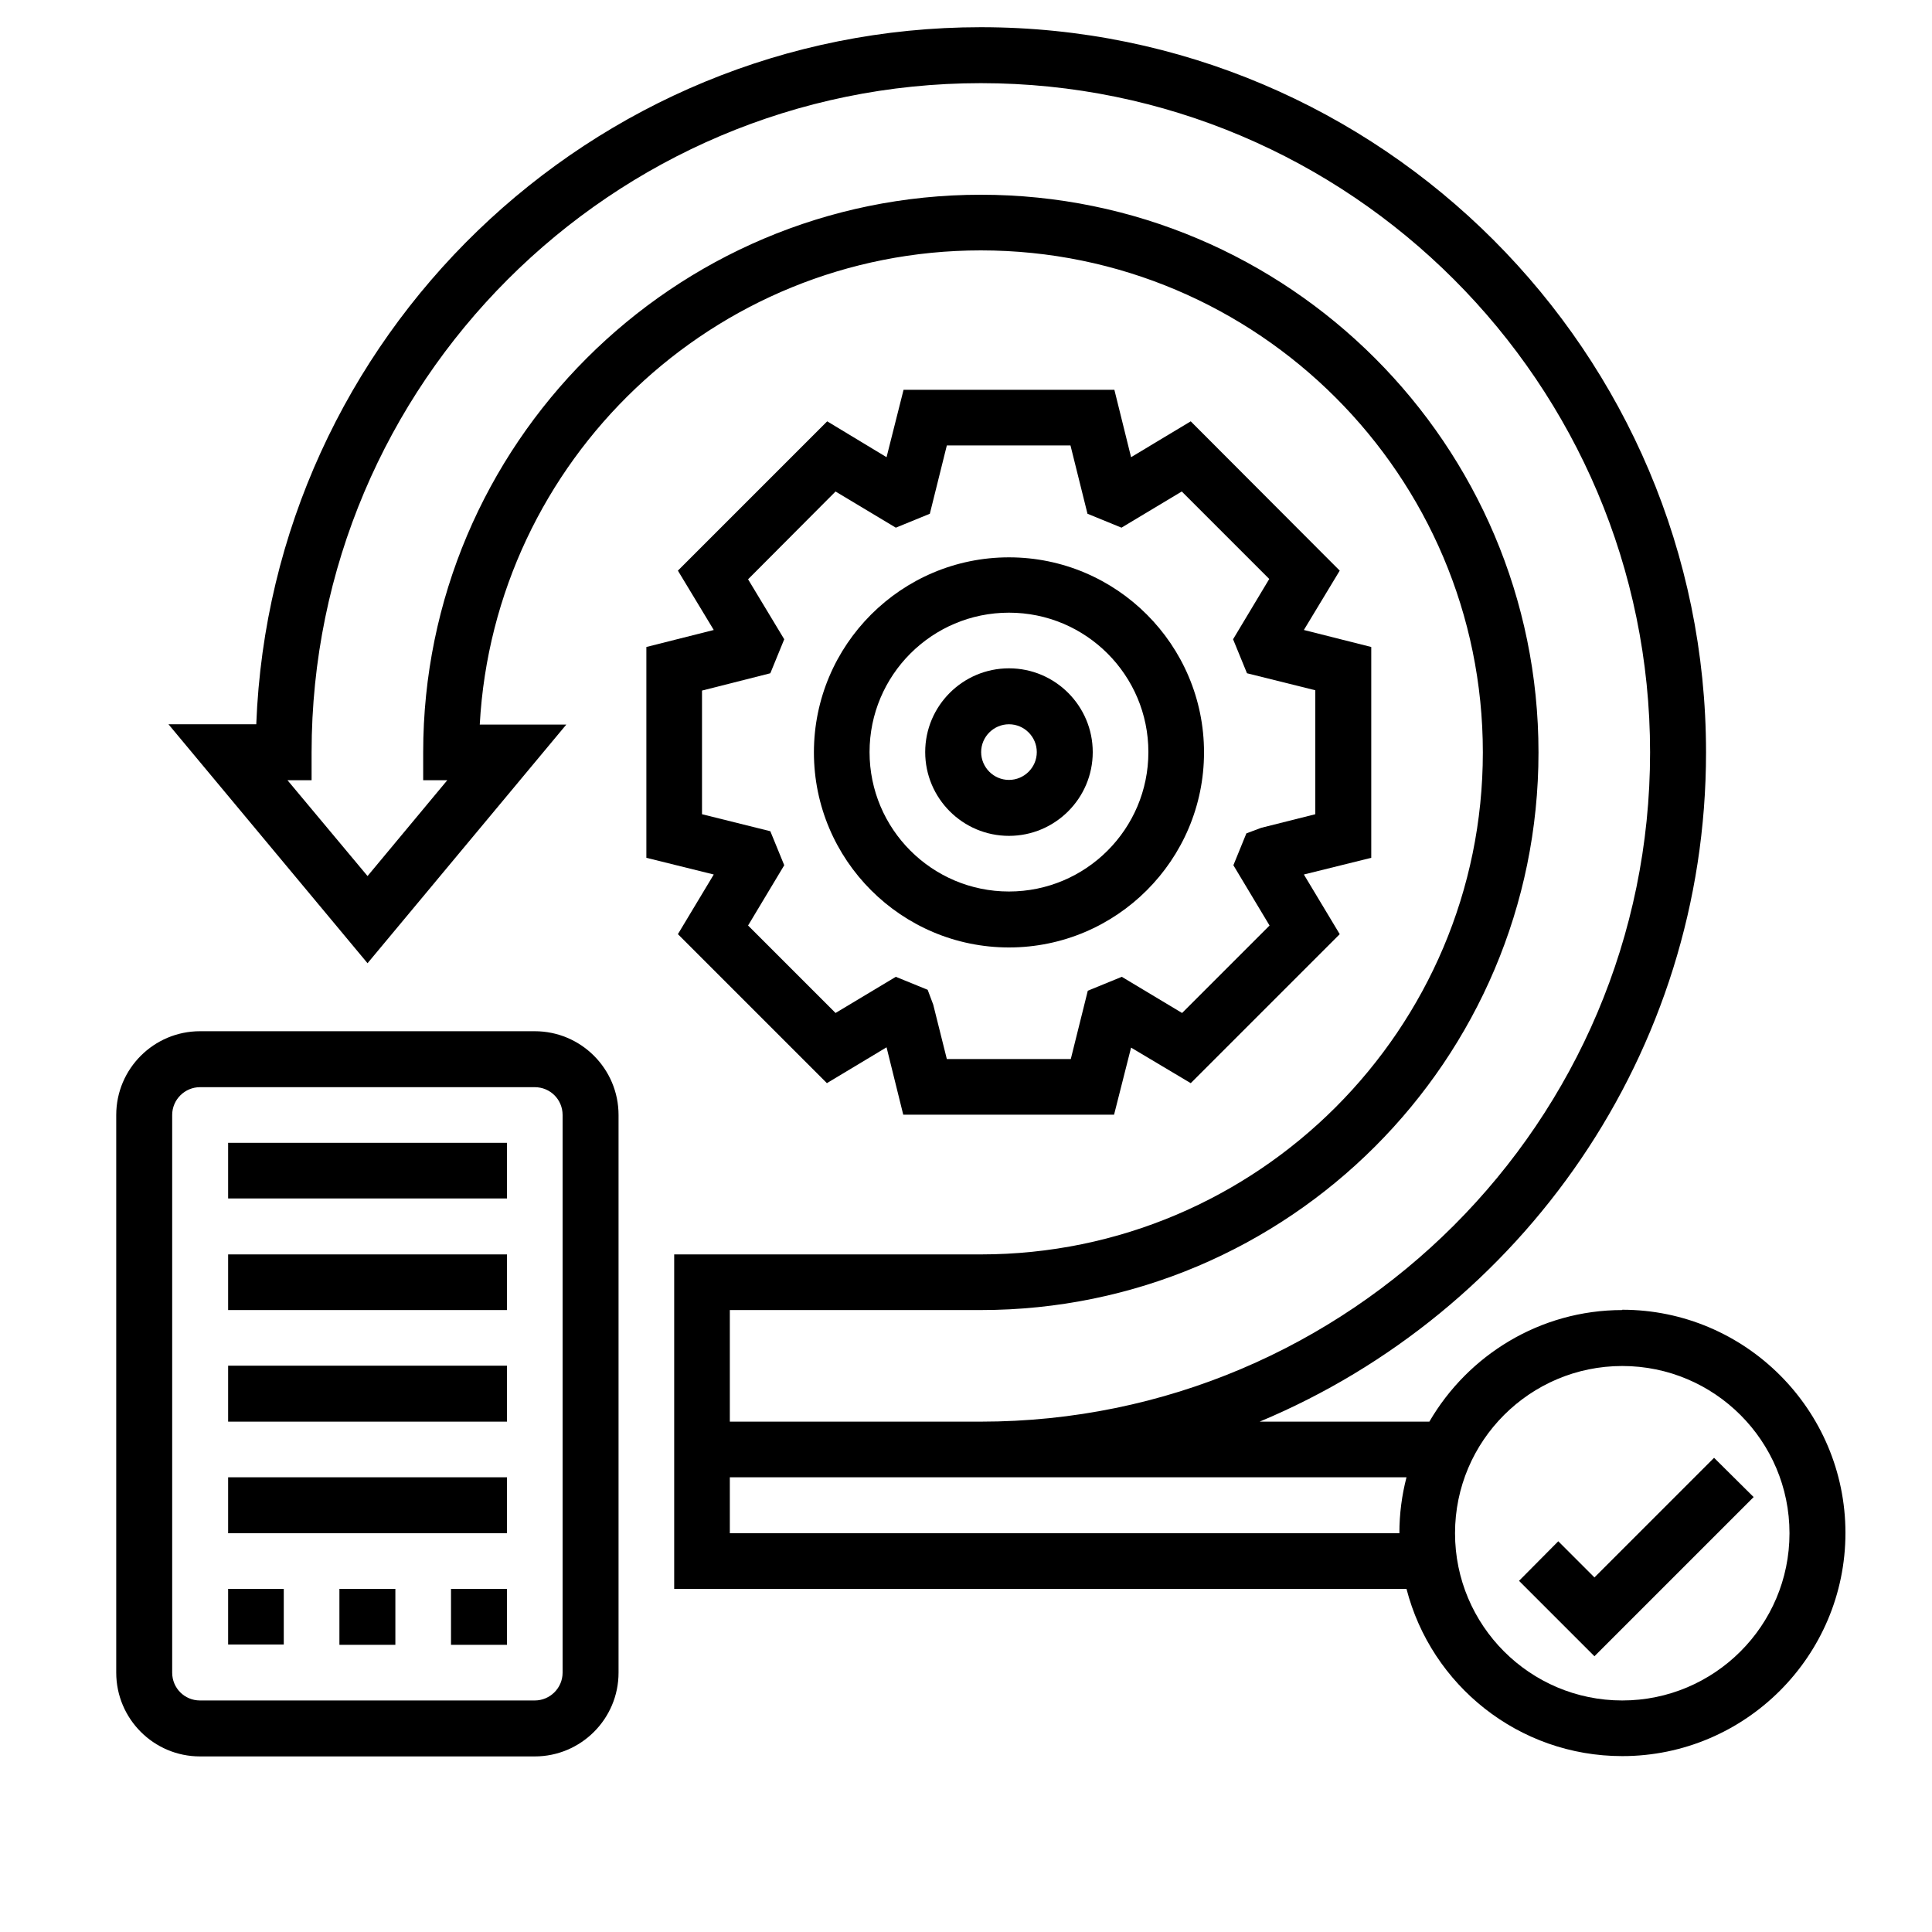 <?xml version="1.0" encoding="UTF-8" standalone="no"?>
<svg
   xmlns:dc="http://purl.org/dc/elements/1.1/"
   xmlns:cc="http://creativecommons.org/ns#"
   xmlns:rdf="http://www.w3.org/1999/02/22-rdf-syntax-ns#"
   xmlns:svg="http://www.w3.org/2000/svg"
   xmlns="http://www.w3.org/2000/svg"
   xmlns:sodipodi="http://sodipodi.sourceforge.net/DTD/sodipodi-0.dtd"
   xmlns:inkscape="http://www.inkscape.org/namespaces/inkscape"
   id="Layer_5"
   enable-background="new 0 0 64 64"
   height="50"
   viewBox="0 0 6.25 6.25"
   width="50"
   version="1.1"
   sodipodi:docname="agileandscrum.svg"
   inkscape:version="0.92.4 (5da689c313, 2019-01-14)">
  <defs
     id="defs31" />
  <sodipodi:namedview
     pagecolor="#ffffff"
     bordercolor="#666666"
     borderopacity="1"
     objecttolerance="10"
     gridtolerance="10"
     guidetolerance="10"
     inkscape:pageopacity="0"
     inkscape:pageshadow="2"
     inkscape:window-width="1920"
     inkscape:window-height="1017"
     id="namedview29"
     showgrid="false"
     inkscape:zoom="2.6074563"
     inkscape:cx="94.465606"
     inkscape:cy="-12.053788"
     inkscape:window-x="-8"
     inkscape:window-y="-8"
     inkscape:window-maximized="1"
     inkscape:current-layer="Layer_5" />
  <path
     d="m 5.248,4.238 c -0.266,0 -0.499,0.146 -0.624,0.361 H 4.075 C 4.922,4.245 5.519,3.408 5.519,2.434 c 0,-1.293 -1.052,-2.346 -2.346,-2.346 -1.263,0 -2.296,1.004 -2.344,2.255 H 0.545 L 1.189,3.116 1.832,2.344 H 1.552 c 0.047,-0.854 0.756,-1.534 1.621,-1.534 0.895,0 1.624,0.728 1.624,1.624 0,0.895 -0.728,1.624 -1.624,1.624 H 2.181 V 5.14 H 4.55 c 0.08,0.311 0.362,0.541 0.698,0.541 0.398,0 0.722,-0.324 0.722,-0.722 0,-0.398 -0.324,-0.722 -0.722,-0.722 z m -2.075,0 c 0.995,0 1.804,-0.809 1.804,-1.804 0,-0.995 -0.809,-1.804 -1.804,-1.804 -0.995,0 -1.804,0.809 -1.804,1.804 v 0.09 h 0.078 L 1.189,2.834 0.93,2.524 h 0.078 v -0.09 c 0,-1.194 0.971,-2.165 2.165,-2.165 1.194,0 2.165,0.971 2.165,2.165 0,1.194 -0.971,2.165 -2.165,2.165 H 2.361 V 4.238 Z M 2.361,4.96 V 4.779 H 4.55 C 4.535,4.837 4.527,4.897 4.527,4.96 Z m 2.887,0.541 c -0.299,0 -0.541,-0.243 -0.541,-0.541 0,-0.299 0.243,-0.541 0.541,-0.541 0.299,0 0.541,0.243 0.541,0.541 0,0.299 -0.243,0.541 -0.541,0.541 z"
     id="path2"
     inkscape:connector-curvature="0"
     style="stroke-width:0.09" />
  <path
     d="M 5.545,4.716 5.158,5.103 5.041,4.986 4.914,5.114 5.158,5.358 5.673,4.843 Z"
     id="path4"
     inkscape:connector-curvature="0"
     style="stroke-width:0.09" />
  <path
     d="M 1.73,3.336 H 0.647 c -0.149,0 -0.271,0.121 -0.271,0.271 v 1.804 c 0,0.149 0.121,0.271 0.271,0.271 H 1.73 c 0.149,0 0.271,-0.121 0.271,-0.271 V 3.607 c 0,-0.149 -0.121,-0.271 -0.271,-0.271 z m 0.09,2.075 c 0,0.05 -0.041,0.09 -0.09,0.09 H 0.647 c -0.05,0 -0.09,-0.04 -0.09,-0.09 V 3.607 c 0,-0.05 0.041,-0.09 0.09,-0.09 H 1.73 c 0.05,0 0.09,0.04 0.09,0.09 z"
     id="path6"
     inkscape:connector-curvature="0"
     style="stroke-width:0.09" />
  <path
     d="m 3.264,3.065 c 0.348,0 0.631,-0.283 0.631,-0.631 0,-0.348 -0.283,-0.631 -0.631,-0.631 -0.348,0 -0.631,0.283 -0.631,0.631 0,0.348 0.283,0.631 0.631,0.631 z m 0,-1.083 c 0.249,0 0.451,0.202 0.451,0.451 0,0.249 -0.202,0.451 -0.451,0.451 -0.249,0 -0.451,-0.202 -0.451,-0.451 0,-0.249 0.202,-0.451 0.451,-0.451 z"
     id="path8"
     inkscape:connector-curvature="0"
     style="stroke-width:0.09" />
  <path
     d="m 2.091,2.775 0.218,0.054 -0.116,0.193 0.482,0.482 0.193,-0.116 0.054,0.218 h 0.682 L 3.659,3.389 3.852,3.504 4.334,3.022 4.218,2.829 4.436,2.775 V 2.093 L 4.218,2.038 4.334,1.846 3.852,1.363 3.659,1.479 3.605,1.261 H 2.923 L 2.868,1.479 2.676,1.363 2.193,1.846 2.309,2.038 2.091,2.093 Z M 2.271,2.234 2.492,2.178 2.537,2.068 2.42,1.874 2.703,1.59 2.898,1.707 3.008,1.662 3.063,1.441 h 0.4 l 0.055,0.221 0.11,0.045 0.195,-0.117 0.283,0.283 -0.117,0.195 0.045,0.11 0.221,0.055 V 2.634 L 4.08,2.678 4.032,2.696 3.99,2.799 4.107,2.994 3.824,3.277 3.629,3.16 3.519,3.205 3.464,3.426 H 3.063 L 3.019,3.25 3.001,3.202 2.898,3.16 2.703,3.277 2.42,2.994 2.537,2.799 2.492,2.689 2.271,2.634 Z"
     id="path10"
     inkscape:connector-curvature="0"
     style="stroke-width:0.09" />
  <path
     d="m 3.264,2.704 c 0.149,0 0.271,-0.121 0.271,-0.271 0,-0.149 -0.121,-0.271 -0.271,-0.271 -0.149,0 -0.271,0.121 -0.271,0.271 0,0.149 0.121,0.271 0.271,0.271 z m 0,-0.361 c 0.05,0 0.09,0.041 0.09,0.09 0,0.05 -0.041,0.09 -0.09,0.09 -0.05,0 -0.09,-0.041 -0.09,-0.09 0,-0.05 0.041,-0.09 0.09,-0.09 z"
     id="path12"
     inkscape:connector-curvature="0"
     style="stroke-width:0.09" />
  <path
     d="M 0.738,3.697 H 1.64 V 3.877 H 0.738 Z"
     id="path14"
     inkscape:connector-curvature="0"
     style="stroke-width:0.09" />
  <path
     d="M 0.738,4.058 H 1.64 V 4.238 H 0.738 Z"
     id="path16"
     inkscape:connector-curvature="0"
     style="stroke-width:0.09" />
  <path
     d="M 0.738,4.418 H 1.64 V 4.599 H 0.738 Z"
     id="path18"
     inkscape:connector-curvature="0"
     style="stroke-width:0.09" />
  <path
     d="M 0.738,4.779 H 1.64 V 4.96 H 0.738 Z"
     id="path20"
     inkscape:connector-curvature="0"
     style="stroke-width:0.09" />
  <path
     d="M 1.459,5.14 H 1.64 V 5.321 H 1.459 Z"
     id="path22"
     inkscape:connector-curvature="0"
     style="stroke-width:0.09" />
  <path
     d="M 1.098,5.14 H 1.279 V 5.321 H 1.098 Z"
     id="path24"
     inkscape:connector-curvature="0"
     style="stroke-width:0.09" />
  <path
     d="m 0.738,5.14 h 0.18 v 0.18 h -0.18 z"
     id="path26"
     inkscape:connector-curvature="0"
     style="stroke-width:0.09" />
</svg>
